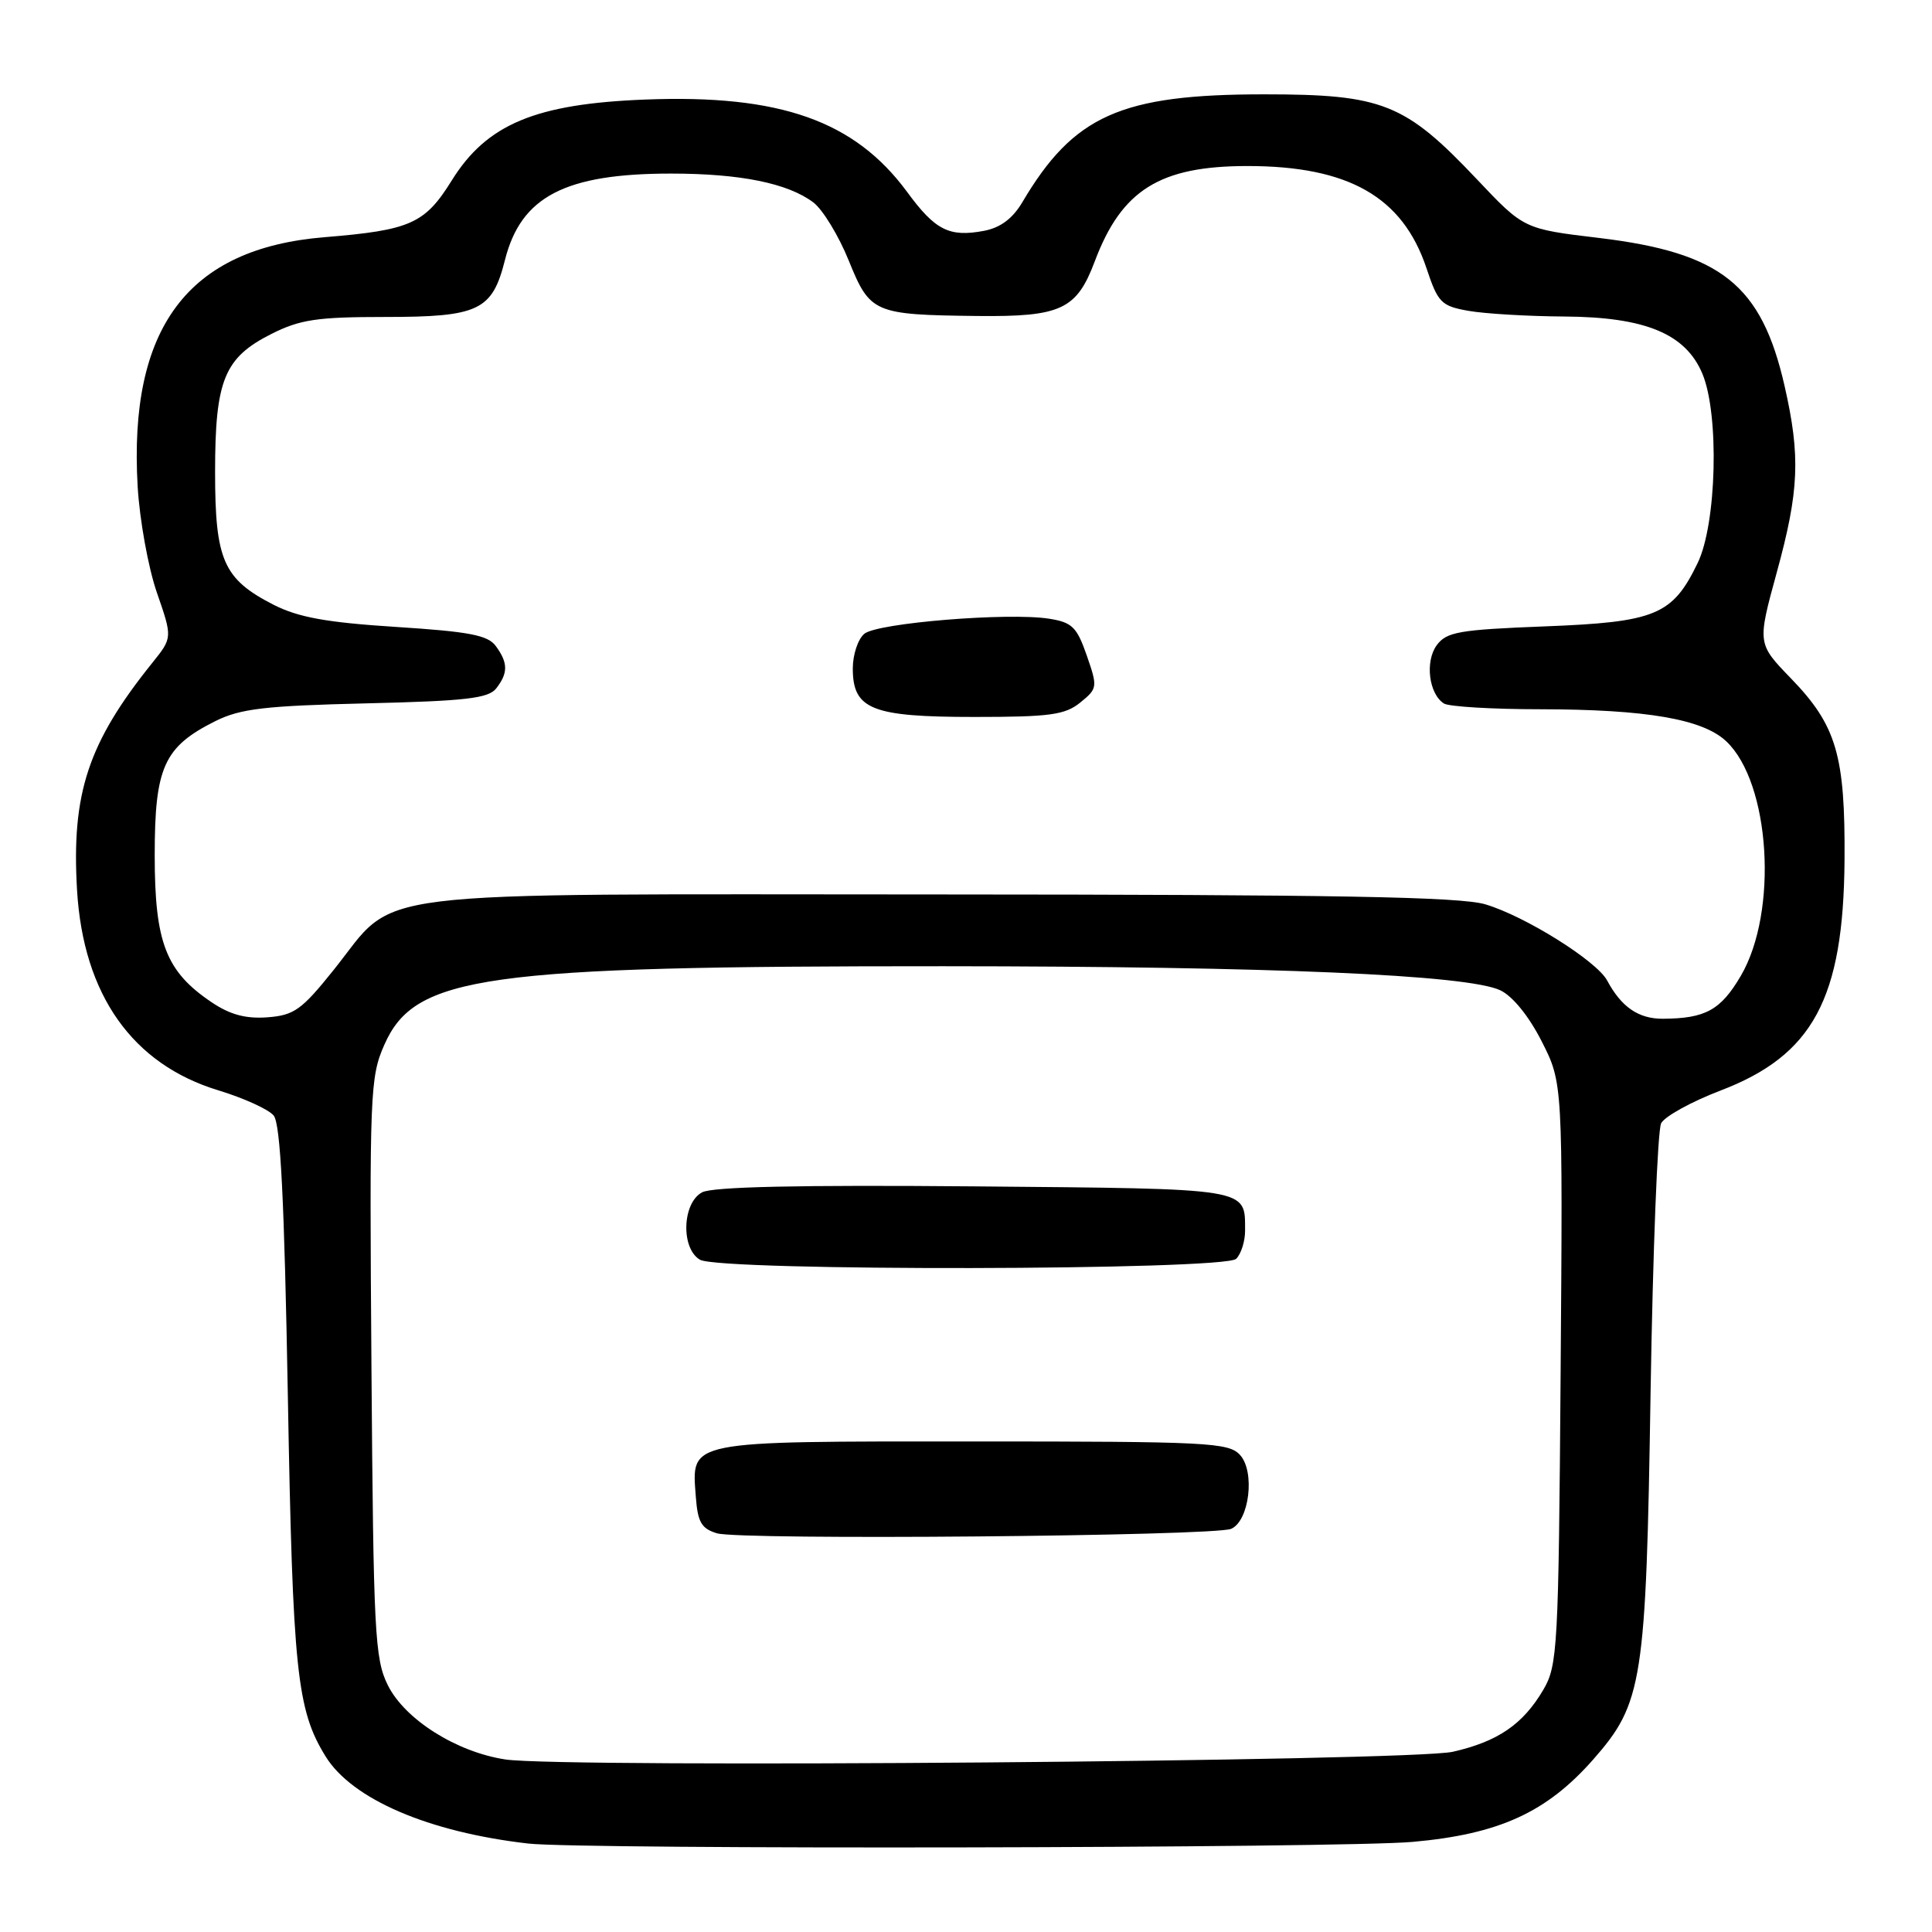 <?xml version="1.0" encoding="UTF-8" standalone="no"?>
<!DOCTYPE svg PUBLIC "-//W3C//DTD SVG 1.1//EN" "http://www.w3.org/Graphics/SVG/1.1/DTD/svg11.dtd" >
<svg xmlns="http://www.w3.org/2000/svg" xmlns:xlink="http://www.w3.org/1999/xlink" version="1.1" viewBox="0 0 256 256">
 <g >
 <path fill="currentColor"
d=" M 187.18 244.06 C 198.62 243.04 204.93 240.16 211.11 233.14 C 217.67 225.68 218.11 222.89 218.71 184.50 C 219.01 165.80 219.64 149.75 220.11 148.84 C 220.58 147.93 224.12 145.98 227.96 144.51 C 240.23 139.83 244.27 132.33 244.41 114.00 C 244.51 100.09 243.35 96.13 237.31 89.89 C 232.85 85.28 232.85 85.28 235.42 75.89 C 238.40 65.04 238.59 60.49 236.47 51.16 C 233.41 37.73 228.09 33.48 211.89 31.53 C 201.92 30.34 201.92 30.34 195.71 23.77 C 186.17 13.68 183.22 12.50 167.50 12.50 C 148.50 12.50 142.26 15.29 135.45 26.82 C 134.17 28.97 132.55 30.18 130.37 30.59 C 125.78 31.45 123.92 30.51 120.21 25.45 C 113.26 16.00 103.38 12.50 85.52 13.19 C 70.95 13.75 64.50 16.45 59.86 23.91 C 56.30 29.65 54.38 30.50 43.00 31.43 C 24.89 32.91 17.02 43.42 18.24 64.46 C 18.50 68.88 19.64 75.20 20.78 78.50 C 22.86 84.50 22.86 84.50 20.18 87.83 C 11.67 98.42 9.45 105.12 10.21 117.97 C 11.04 131.82 17.55 141.03 28.95 144.48 C 32.29 145.50 35.58 146.99 36.26 147.81 C 37.17 148.90 37.67 158.88 38.14 184.90 C 38.79 221.44 39.33 226.56 43.14 232.73 C 46.65 238.41 56.79 242.77 70.00 244.28 C 77.07 245.09 177.81 244.90 187.18 244.06 Z  M 66.98 233.14 C 60.49 232.16 53.64 227.84 51.38 223.28 C 49.66 219.81 49.48 216.34 49.22 181.22 C 48.95 144.81 49.03 142.72 50.93 138.43 C 54.98 129.27 63.97 128.01 125.00 128.03 C 168.60 128.05 194.48 129.17 198.80 131.22 C 200.44 132.00 202.59 134.65 204.29 138.00 C 207.08 143.50 207.08 143.50 206.79 182.00 C 206.52 218.41 206.39 220.68 204.50 223.90 C 201.80 228.49 198.46 230.77 192.50 232.12 C 186.90 233.38 74.68 234.29 66.98 233.14 Z  M 163.13 202.58 C 165.54 201.54 166.33 195.03 164.32 192.80 C 162.81 191.14 160.14 191.00 128.92 191.00 C 90.71 191.00 91.64 190.81 92.20 198.33 C 92.45 201.70 92.94 202.55 95.00 203.17 C 98.07 204.10 160.86 203.55 163.13 202.58 Z  M 163.80 166.80 C 164.46 166.14 164.99 164.45 164.98 163.05 C 164.95 157.36 165.95 157.53 129.06 157.20 C 105.99 157.00 94.40 157.25 93.03 157.99 C 90.39 159.40 90.20 165.44 92.75 166.92 C 95.41 168.47 162.25 168.35 163.80 166.80 Z  M 28.02 132.79 C 21.98 128.72 20.50 124.90 20.50 113.33 C 20.50 101.64 21.72 98.95 28.56 95.54 C 31.86 93.90 35.12 93.52 48.50 93.20 C 61.68 92.89 64.72 92.54 65.75 91.22 C 67.34 89.18 67.33 87.83 65.70 85.61 C 64.65 84.16 62.17 83.69 52.45 83.07 C 43.25 82.48 39.53 81.80 36.26 80.14 C 29.60 76.73 28.50 74.25 28.50 62.55 C 28.50 50.36 29.71 47.40 35.96 44.25 C 39.75 42.34 42.02 42.00 50.99 42.00 C 63.45 42.00 65.22 41.16 66.91 34.45 C 69.03 26.04 74.87 23.00 88.92 23.00 C 98.10 23.00 104.39 24.28 107.77 26.82 C 109.01 27.76 111.13 31.23 112.46 34.52 C 115.29 41.50 115.77 41.71 129.50 41.87 C 140.58 41.99 142.66 41.03 145.07 34.61 C 148.63 25.16 153.69 22.00 165.29 22.00 C 178.69 22.00 185.85 26.08 189.01 35.52 C 190.54 40.12 190.97 40.55 194.59 41.19 C 196.74 41.57 202.46 41.91 207.29 41.94 C 218.03 42.01 223.36 44.23 225.58 49.53 C 227.83 54.93 227.47 69.40 224.95 74.60 C 221.61 81.51 219.39 82.43 204.67 83.00 C 193.32 83.44 191.67 83.73 190.37 85.50 C 188.80 87.65 189.33 91.95 191.33 93.22 C 191.97 93.63 197.73 93.98 204.11 93.98 C 218.16 94.00 225.61 95.28 228.73 98.22 C 234.58 103.72 235.65 120.80 230.67 129.30 C 228.00 133.85 225.98 134.96 220.32 134.99 C 217.11 135.00 214.84 133.44 212.96 129.93 C 211.57 127.33 202.10 121.40 196.82 119.83 C 193.48 118.83 177.00 118.54 124.50 118.52 C 46.36 118.50 52.88 117.69 44.23 128.50 C 39.97 133.82 38.98 134.53 35.43 134.80 C 32.56 135.01 30.47 134.45 28.02 132.79 Z  M 143.14 93.09 C 145.43 91.23 145.46 91.05 144.00 86.85 C 142.69 83.08 142.06 82.46 139.00 81.98 C 133.61 81.13 116.25 82.54 114.53 83.98 C 113.69 84.67 113.00 86.74 113.00 88.57 C 113.00 94.00 115.51 95.00 129.11 95.00 C 139.11 95.00 141.12 94.73 143.14 93.09 Z "/>
</g>
</svg>